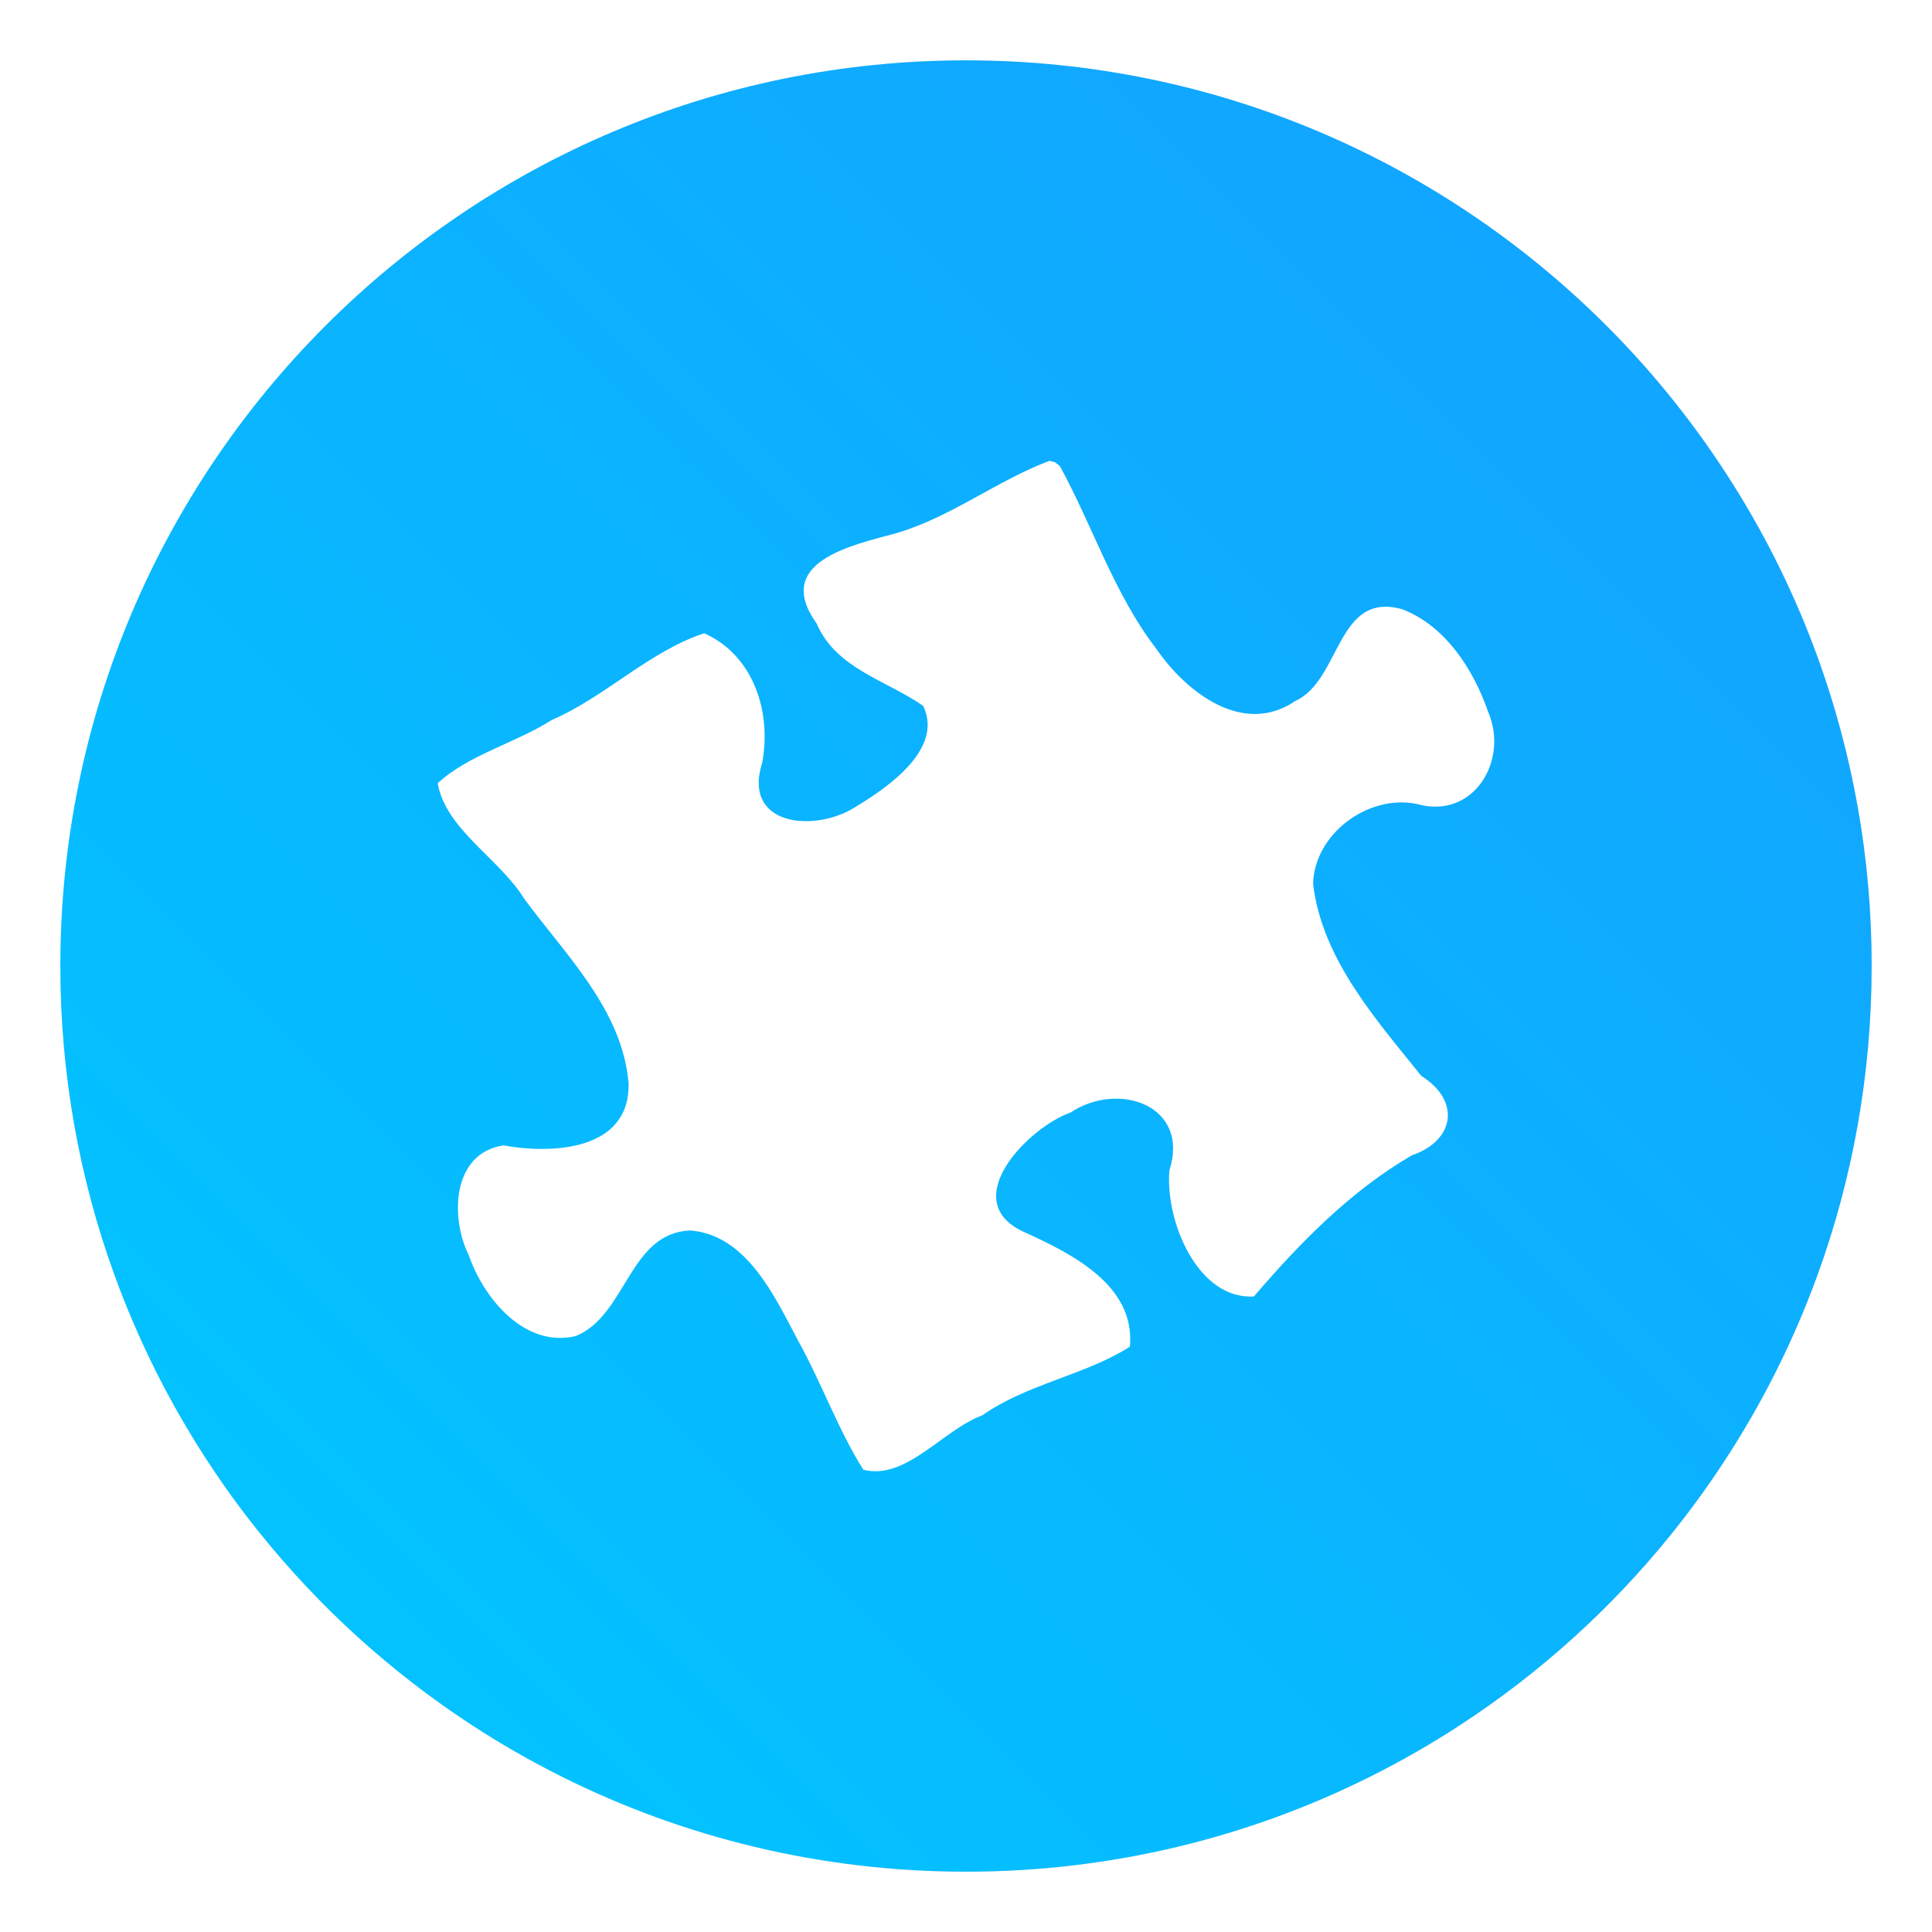 <?xml version="1.0" encoding="UTF-8" standalone="no"?>
<svg
   xmlns:dc="http://purl.org/dc/elements/1.1/"
   xmlns:cc="http://creativecommons.org/ns#"
   xmlns:rdf="http://www.w3.org/1999/02/22-rdf-syntax-ns#"
   xmlns:svg="http://www.w3.org/2000/svg"
   xmlns="http://www.w3.org/2000/svg"
   xmlns:sodipodi="http://sodipodi.sourceforge.net/DTD/sodipodi-0.dtd"
   xmlns:inkscape="http://www.inkscape.org/namespaces/inkscape"
   width="64"
   height="64"
   version="1.0"
   id="svg42"
   sodipodi:docname="de.haeckerfelix.Fragments.svg"
   inkscape:version="0.92.5 (6c0c36ef5a, 2020-05-15, custom)">
  <defs
     id="defs46">
    <linearGradient
       id="a"
       gradientUnits="userSpaceOnUse"
       x1="408.65"
       x2="408.65"
       y1="549.922"
       y2="500.922">
      <stop
         offset="0"
         stop-color="#197cf1"
         id="stop2" />
      <stop
         offset="1"
         stop-color="#59d0ff"
         id="stop4" />
    </linearGradient>
    <linearGradient
       id="b"
       gradientUnits="userSpaceOnUse"
       x1="405.571"
       x2="406.571"
       y1="543.798"
       y2="501.798">
      <stop
         offset="0"
         stop-color="#1673db"
         id="stop7" />
      <stop
         offset="1"
         stop-color="#42d6fc"
         id="stop9" />
    </linearGradient>
    <style
       id="style927"
       type="text/css" />
    <filter
       color-interpolation-filters="sRGB"
       height="1.048"
       width="1.048"
       y="-.024"
       x="-.024"
       id="filter2761">
      <feGaussianBlur
         id="feGaussianBlur929"
         stdDeviation="0.146" />
    </filter>
    <linearGradient
       gradientUnits="userSpaceOnUse"
       gradientTransform="matrix(3.78,0,0,3.78,0.54,-7.876)"
       y2="1.108"
       y1="15.429"
       x2="15.644"
       x1="1.257"
       id="linearGradient4673">
      <stop
         id="stop932"
         offset="0"
         stop-color="#32dcff" />
      <stop
         id="stop934"
         offset="1"
         stop-color="#3296ff" />
    </linearGradient>
    <style
       id="style832"
       type="text/css" />
    <filter
       color-interpolation-filters="sRGB"
       height="1.048"
       width="1.048"
       y="-.024"
       x="-.024"
       id="filter11290-3">
      <feGaussianBlur
         id="feGaussianBlur834"
         stdDeviation="0.159" />
    </filter>
    <linearGradient
       gradientUnits="userSpaceOnUse"
       gradientTransform="translate(-0.035,0.006)"
       y2=".647"
       y1="16.296"
       x2="16.388"
       x1=".739"
       id="linearGradient1005-6">
      <stop
         id="stop837"
         offset="0"
         stop-color="#00c8ff" />
      <stop
         id="stop839"
         offset="1"
         stop-color="#14a0ff" />
    </linearGradient>
    <style
       id="style897"
       type="text/css" />
    <filter
       color-interpolation-filters="sRGB"
       height="1.048"
       width="1.048"
       y="-.024"
       x="-.024"
       id="filter11290-3-3">
      <feGaussianBlur
         id="feGaussianBlur899"
         stdDeviation="0.159" />
    </filter>
    <linearGradient
       gradientUnits="userSpaceOnUse"
       gradientTransform="matrix(3.78,0,0,3.78,-0.132,0.025)"
       y2=".647"
       y1="16.296"
       x2="16.388"
       x1=".739"
       id="linearGradient1005-6-6">
      <stop
         id="stop902"
         offset="0"
         stop-color="#00c8ff" />
      <stop
         id="stop904"
         offset="1"
         stop-color="#14a0ff" />
    </linearGradient>
  </defs>
  <sodipodi:namedview
     pagecolor="#ffffff"
     bordercolor="#666666"
     borderopacity="1"
     objecttolerance="10"
     gridtolerance="10"
     guidetolerance="10"
     inkscape:pageopacity="0"
     inkscape:pageshadow="2"
     inkscape:window-width="1920"
     inkscape:window-height="1000"
     id="namedview44"
     showgrid="false"
     inkscape:zoom="3.6874999"
     inkscape:cx="12.208456"
     inkscape:cy="45.045839"
     inkscape:window-x="0"
     inkscape:window-y="0"
     inkscape:window-maximized="1"
     inkscape:current-layer="svg42" />
  <circle
     cx="8.467"
     cy="8.467"
     r="7.938"
     id="circle911"
     style="opacity:0.25;stroke-width:0.14;filter:url(#filter11290-3-3)"
     transform="scale(3.78)" />
  <path
     inkscape:connector-curvature="0"
     d="m 62,32 c 0,3.596 -0.633,7.045 -1.794,10.24 -0.807,2.221 -1.869,4.321 -3.152,6.264 -0.538,0.817 -1.116,1.605 -1.729,2.363 -1.964,2.426 -4.298,4.538 -6.919,6.253 -0.965,0.632 -1.968,1.21 -3.006,1.728 -4.032,2.018 -8.584,3.153 -13.401,3.153 -4.817,0 -9.369,-1.135 -13.401,-3.153 C 17.56,58.329 16.556,57.751 15.591,57.12 12.938,55.382 10.576,53.236 8.596,50.771 7.981,50.007 7.404,49.211 6.867,48.387 5.618,46.476 4.583,44.415 3.792,42.237 2.631,39.042 1.999,35.595 1.999,32 c 0,-16.569 13.432,-30.001 30.001,-30.001 8.317,0 15.843,3.385 21.277,8.851 1.566,1.575 2.958,3.323 4.144,5.214 1.12,1.78 2.057,3.688 2.786,5.695 1.161,3.196 1.794,6.644 1.794,10.24 z"
     id="path913"
     style="fill:url(#linearGradient1005-6-6);stroke-width:0.117" />
  <circle
     style="fill:#5e4aa6"
     cx="-1124.8"
     cy="-1279.3"
     r="0"
     id="circle939" />
  <g
     style="fill:#5e4aa6;stroke-width:0.265"
     transform="matrix(3.78,0,0,3.78,123.83,-38.184)"
     id="g949">
    <circle
       cx="-299.02"
       cy="-338.77"
       r="0"
       id="circle941" />
    <circle
       style="fill-rule:evenodd"
       cx="-8.106"
       cy="-3.949"
       r="0"
       id="circle943" />
    <circle
       cx="-278.25"
       cy="-357.69"
       r="0"
       id="circle945" />
    <circle
       style="fill-rule:evenodd"
       cx="12.663"
       cy="-22.859"
       r="0"
       id="circle947" />
  </g>
  <path
     inkscape:connector-curvature="0"
     style="fill:#ffffff;fill-opacity:1;stroke-width:0.079"
     d="m 34.769,15.264 c -1.736,0.65 -3.267,1.87 -5.084,2.4 -1.492,0.403 -4.091,0.956 -2.631,2.995 0.641,1.496 2.322,1.879 3.528,2.725 0.68,1.412 -1.145,2.686 -2.22,3.332 -1.316,0.868 -3.788,0.685 -3.113,-1.451 0.314,-1.67 -0.281,-3.556 -1.92,-4.287 -1.822,0.595 -3.274,2.108 -5.061,2.877 -1.208,0.773 -2.721,1.129 -3.769,2.091 0.27,1.535 2.037,2.485 2.867,3.826 1.376,1.871 3.253,3.681 3.457,6.117 0.047,2.23 -2.525,2.347 -4.145,2.054 -1.703,0.252 -1.77,2.391 -1.152,3.63 0.493,1.439 1.859,3.092 3.548,2.685 1.689,-0.693 1.763,-3.429 3.802,-3.497 1.866,0.157 2.786,2.188 3.564,3.653 0.775,1.395 1.312,2.919 2.157,4.272 1.421,0.36 2.62,-1.313 3.943,-1.801 1.485,-1.047 3.412,-1.329 4.888,-2.275 0.196,-2.045 -1.963,-3.101 -3.546,-3.817 -2.174,-1.031 0.172,-3.441 1.589,-3.944 1.584,-1.049 3.954,-0.23 3.268,1.92 -0.148,1.676 0.936,4.29 2.798,4.178 1.521,-1.773 3.183,-3.478 5.223,-4.671 1.433,-0.49 1.64,-1.808 0.321,-2.637 -1.51,-1.883 -3.281,-3.863 -3.583,-6.351 0.03,-1.653 1.82,-2.991 3.438,-2.655 1.873,0.532 3.058,-1.436 2.36,-3.055 -0.484,-1.399 -1.418,-2.851 -2.847,-3.397 -2.18,-0.609 -2.018,2.345 -3.543,3.042 -1.731,1.176 -3.608,-0.291 -4.593,-1.718 -1.409,-1.829 -2.107,-4.061 -3.203,-6.065 l -0.159,-0.126 -0.183,-0.049 z"
     id="path18-6" />
  <g
     style="fill:#5e4aa6;stroke-width:0.265"
     id="g923"
     transform="matrix(3.78,0,0,3.78,76.203,-34.712)">
    <circle
       cx="-330.35"
       cy="-328.38"
       r="0"
       id="circle915" />
    <circle
       cx="-330.35"
       cy="-328.37"
       r="0"
       id="circle917" />
    <circle
       cx="-330.35"
       cy="-328.37"
       r="0"
       id="circle919" />
    <circle
       cx="-352.63"
       cy="-336.83"
       r="0"
       id="circle921" />
  </g>
  <g
     style="fill:#5e4aa6;stroke-width:0.265"
     transform="matrix(3.78,0,0,3.78,-9.594,-65.331)"
     id="g935">
    <circle
       cx="-330.35"
       cy="-328.38"
       r="0"
       id="circle927" />
    <circle
       cx="-312.11"
       cy="-326.25"
       r="0"
       id="circle929" />
    <circle
       cx="-306.02"
       cy="-333.07"
       r="0"
       id="circle931" />
    <circle
       cx="-308.84"
       cy="-326.01"
       r="0"
       id="circle933" />
  </g>
</svg>
